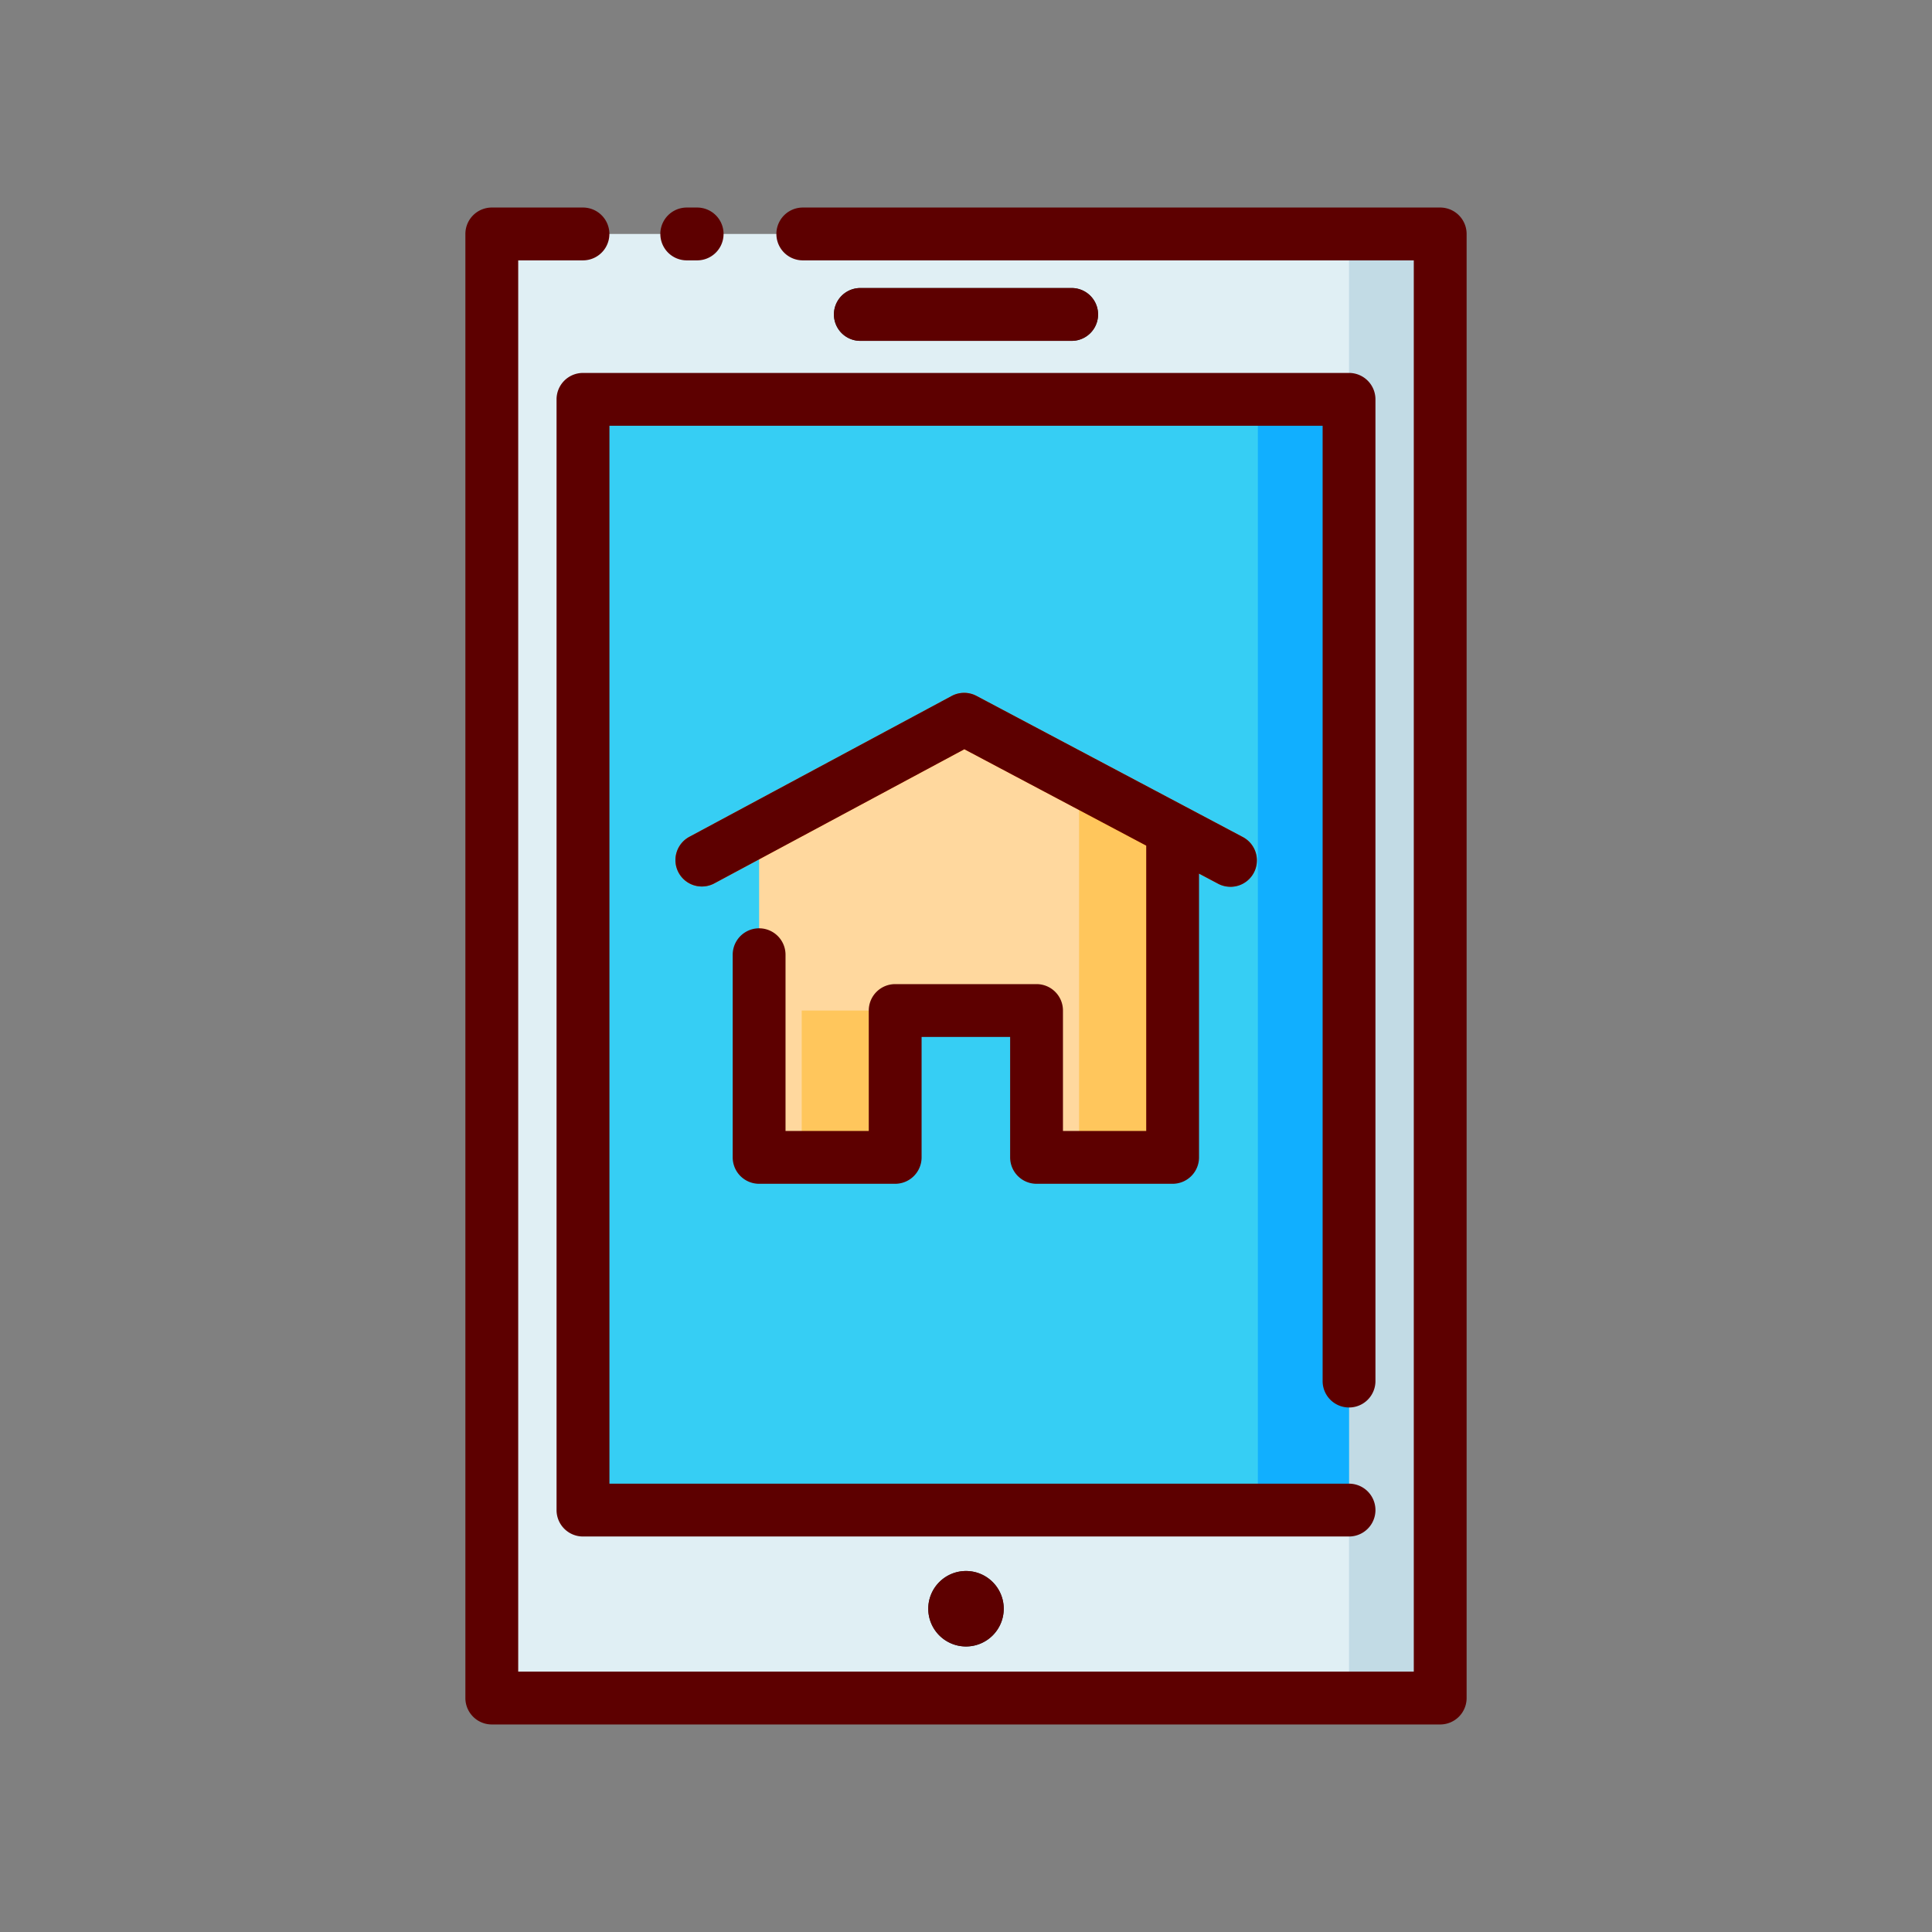 <svg id="Layer_1" data-name="Layer 1" xmlns="http://www.w3.org/2000/svg" viewBox="0 0 128 128"><rect x="0" y="0" width="128" height="128" fill="#808080" stroke="none"/><title>MOBILE REAL ESTATE</title><rect x="32.583" y="15.5" width="62.833" height="97" style="fill:#e0eff4"/><rect x="38.623" y="26.458" width="50.754" height="73.589" style="fill:#36cef4"/><polygon points="63.991 47.655 50.293 54.902 50.293 76.679 59.308 76.679 59.308 66.951 68.674 66.951 68.674 76.679 77.689 76.679 77.689 54.969 63.991 47.655" style="fill:#ffd89e"/><path d="M71,22.583H57a1.75,1.75,0,0,1,0-3.5H71a1.75,1.75,0,0,1,0,3.5Z" style="fill:#292929"/><path d="M64,109.083a2.5,2.5,0,1,1,2.5-2.5A2.5,2.5,0,0,1,64,109.083Z" style="fill:#292929"/><rect x="89.377" y="15.5" width="6.04" height="97" style="fill:#c2dbe5"/><rect x="83.337" y="26.458" width="6.04" height="73.589" style="fill:#11afff"/><rect x="71.491" y="53.665" width="6.198" height="23.014" style="fill:#ffc65c"/><rect x="53.116" y="66.951" width="6.198" height="9.728" style="fill:#ffc65c"/><path d="M81.5,58.738a1.739,1.739,0,0,1-.818-.2l-16.791-8.9L47.328,58.525a1.75,1.75,0,0,1-1.655-3.084l17.384-9.329a1.748,1.748,0,0,1,1.647,0l17.616,9.334a1.75,1.75,0,0,1-.821,3.3Z" style="fill:#ff6100"/><path d="M68.674,78.429h9.015a1.75,1.75,0,0,0,1.75-1.75v-18.8l1.241.658a1.75,1.75,0,1,0,1.639-3.092L64.7,46.108a1.748,1.748,0,0,0-1.647,0L45.672,55.441a1.75,1.75,0,0,0,1.655,3.084L63.89,49.638l12.05,6.384V74.929H70.424V66.95a1.75,1.75,0,0,0-1.75-1.75H59.308a1.75,1.75,0,0,0-1.75,1.75v7.979H52.043V63.253a1.75,1.75,0,0,0-3.5,0V76.679a1.75,1.75,0,0,0,1.75,1.75h9.015a1.75,1.75,0,0,0,1.75-1.75V68.7h5.866v7.979A1.75,1.75,0,0,0,68.674,78.429Z" style="fill:#5d0000"/><path d="M95.417,13.75H53.188a1.75,1.75,0,0,0,0,3.5H93.667v93.5H34.333V17.25h4.29a1.75,1.75,0,0,0,0-3.5h-6.04a1.75,1.75,0,0,0-1.75,1.75v97a1.75,1.75,0,0,0,1.75,1.75H95.417a1.75,1.75,0,0,0,1.75-1.75v-97A1.75,1.75,0,0,0,95.417,13.75Z" style="fill:#5d0000"/><path d="M45.5,17.25h.688a1.75,1.75,0,0,0,0-3.5H45.5a1.75,1.75,0,0,0,0,3.5Z" style="fill:#5d0000"/><path d="M36.873,26.458v73.589a1.75,1.75,0,0,0,1.75,1.75H89.377a1.75,1.75,0,0,0,0-3.5h-49V28.208H87.627V91.5a1.75,1.75,0,0,0,3.5,0V26.458a1.75,1.75,0,0,0-1.75-1.75H38.623A1.75,1.75,0,0,0,36.873,26.458Z" style="fill:#5d0000"/><path d="M71,22.583a1.75,1.75,0,0,0,0-3.5H57a1.75,1.75,0,0,0,0,3.5Z" style="fill:#5d0000"/><path d="M61.5,106.583a2.5,2.5,0,1,0,2.5-2.5A2.5,2.5,0,0,0,61.5,106.583Z" style="fill:#5d0000"/></svg>